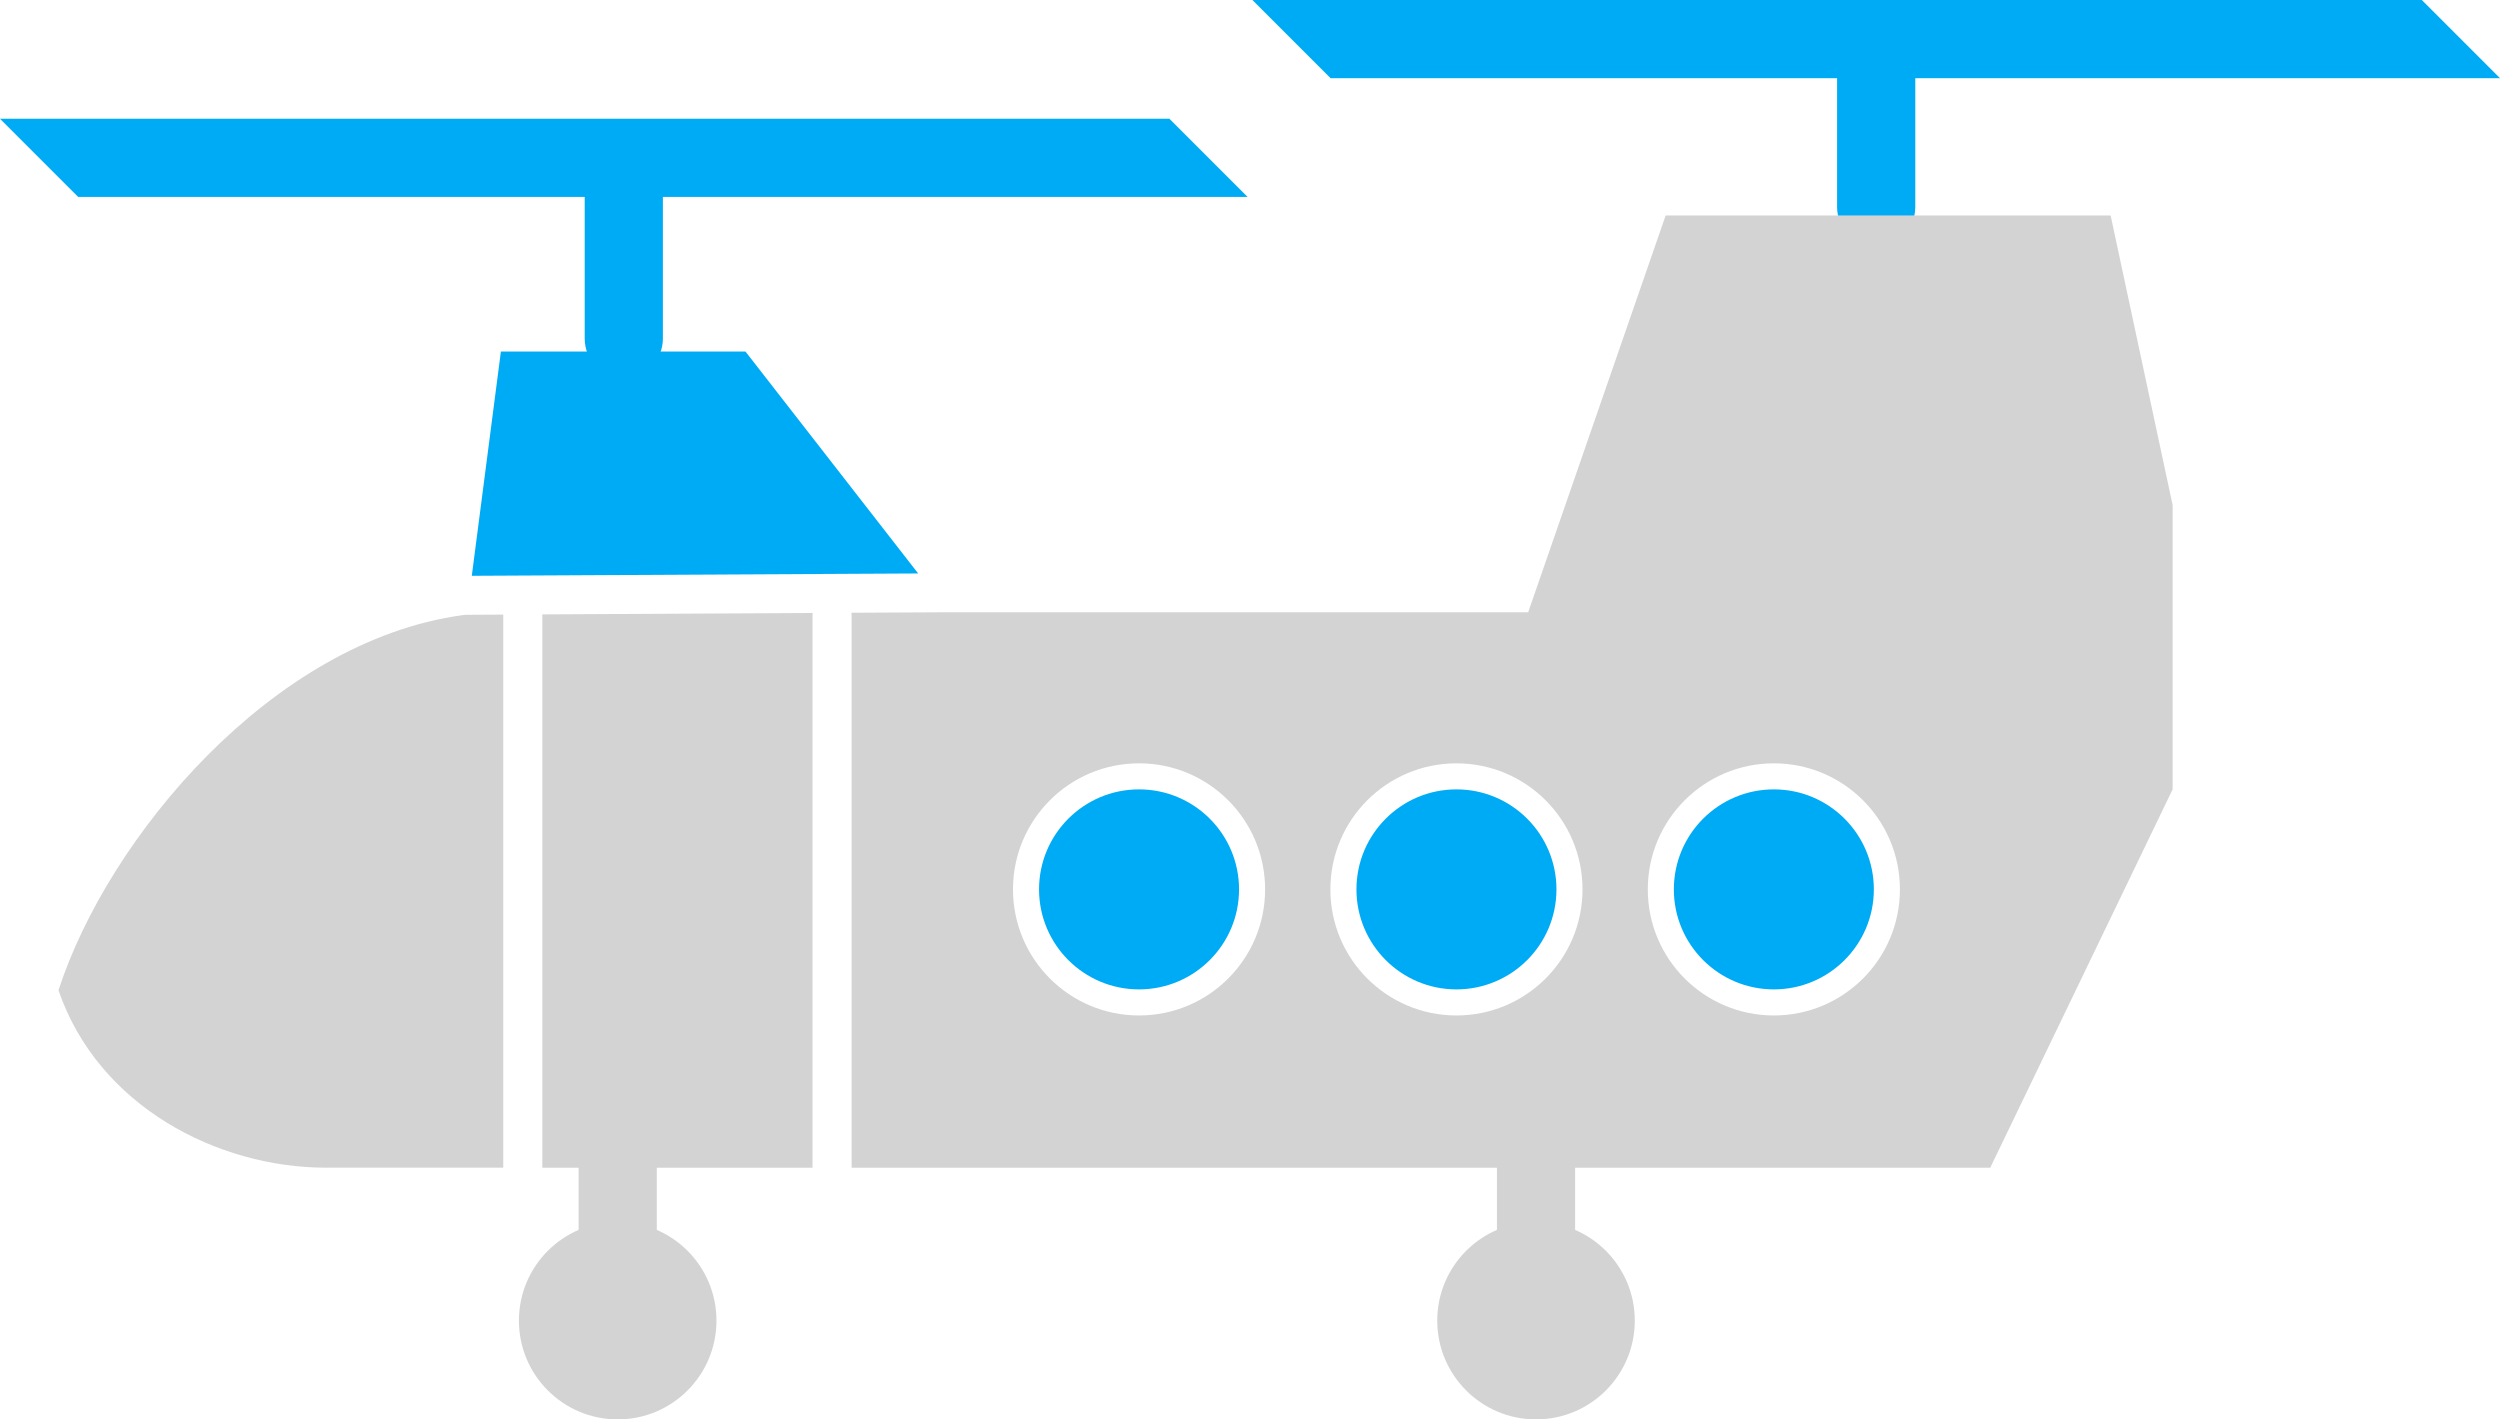<?xml version='1.0' encoding='utf-8'?>
<svg xmlns="http://www.w3.org/2000/svg" id="Layer_2" data-name="Layer 2" viewBox="0 0 179.689 102.02">
  <g id="Color" fill="#00ABF6">
    <path d="M47.645,12.271c0-1.552-1.257-2.809-2.809-2.809s-2.81,1.257-2.81,2.809v12.074c0,1.552,1.258,2.81,2.81,2.81s2.809-1.258,2.809-2.81v-12.074Z" />
    <path d="M137.662,2.81C137.662,1.258,136.404,0,134.852,0s-2.81,1.258-2.81,2.81v12.073c0,1.552,1.258,2.81,2.81,2.81s2.81-1.258,2.81-2.81V2.81Z" />
    <polygon points="174.069 0 90.017 0 95.636 5.62 179.689 5.62 174.069 0" />
    <polygon points="84.053 8.536 0 8.536 5.619 14.156 89.672 14.156 84.053 8.536" />
    <polygon points="33.911 41.387 65.994 41.218 53.58 25.265 47.492 25.265 42.181 25.265 36.002 25.265 33.911 41.387" fill-rule="evenodd" />
    <path d="M81.869,56.737c-3.97,0-7.187,3.218-7.187,7.188s3.218,7.188,7.187,7.188,7.188-3.218,7.188-7.188-3.218-7.188-7.188-7.188Z" fill-rule="evenodd" />
    <path d="M104.683,56.737c-3.97,0-7.187,3.218-7.187,7.188s3.218,7.188,7.187,7.188,7.188-3.218,7.188-7.188-3.218-7.188-7.188-7.188Z" fill-rule="evenodd" />
    <path d="M127.497,56.737c-3.97,0-7.188,3.218-7.188,7.188s3.218,7.188,7.188,7.188,7.187-3.218,7.187-7.188-3.218-7.188-7.187-7.188Z" fill-rule="evenodd" />
  </g>
  <g id="Grey" fill="#D3D3D3">
    <path d="M68.236,44.005h41.603l9.88-28.517h31.984l4.456,20.816v20.43l-13.11,27.196H61.211v-39.705c0-.062-.004-.123-.011-.182l7.036-.038h0ZM81.869,54.865c-5.003,0-9.06,4.057-9.06,9.061s4.057,9.061,9.06,9.061,9.061-4.057,9.061-9.061-4.058-9.061-9.061-9.061h0ZM104.683,54.865c-5.003,0-9.061,4.057-9.061,9.061s4.058,9.061,9.061,9.061,9.061-4.057,9.061-9.061-4.057-9.061-9.061-9.061h0ZM127.497,54.865c-5.003,0-9.061,4.057-9.061,9.061s4.058,9.061,9.061,9.061,9.061-4.057,9.061-9.061-4.057-9.061-9.061-9.061h0ZM58.41,44.057c-.006.055-.009.111-.009.168v39.705h-19.421v-39.705c0-.022,0-.044,0-.065l19.432-.103h0ZM36.171,44.174v.05s0,39.705,0,39.705h-12.719c-7.84,0-16.397-4.436-19.249-12.753,3.561-10.975,15.352-25.1,29.061-26.965l.177-.022,2.73-.015Z" fill-rule="evenodd" />
    <path d="M47.207,82.194c0-1.552-1.258-2.81-2.81-2.81s-2.809,1.258-2.809,2.81v9.704c0,1.552,1.258,2.81,2.809,2.81s2.81-1.258,2.81-2.81v-9.704Z" />
    <path d="M44.397,87.822c3.921,0,7.099,3.178,7.099,7.099s-3.178,7.099-7.099,7.099-7.099-3.178-7.099-7.099,3.178-7.099,7.099-7.099Z" fill-rule="evenodd" />
    <path d="M113.212,81.89c0-1.552-1.258-2.81-2.81-2.81s-2.809,1.258-2.809,2.81v10.007c0,1.552,1.258,2.81,2.809,2.81s2.81-1.258,2.81-2.81v-10.007Z" />
    <path d="M110.402,87.822c3.921,0,7.099,3.178,7.099,7.099s-3.178,7.099-7.099,7.099-7.099-3.178-7.099-7.099,3.178-7.099,7.099-7.099Z" fill-rule="evenodd" />
  </g>
</svg>